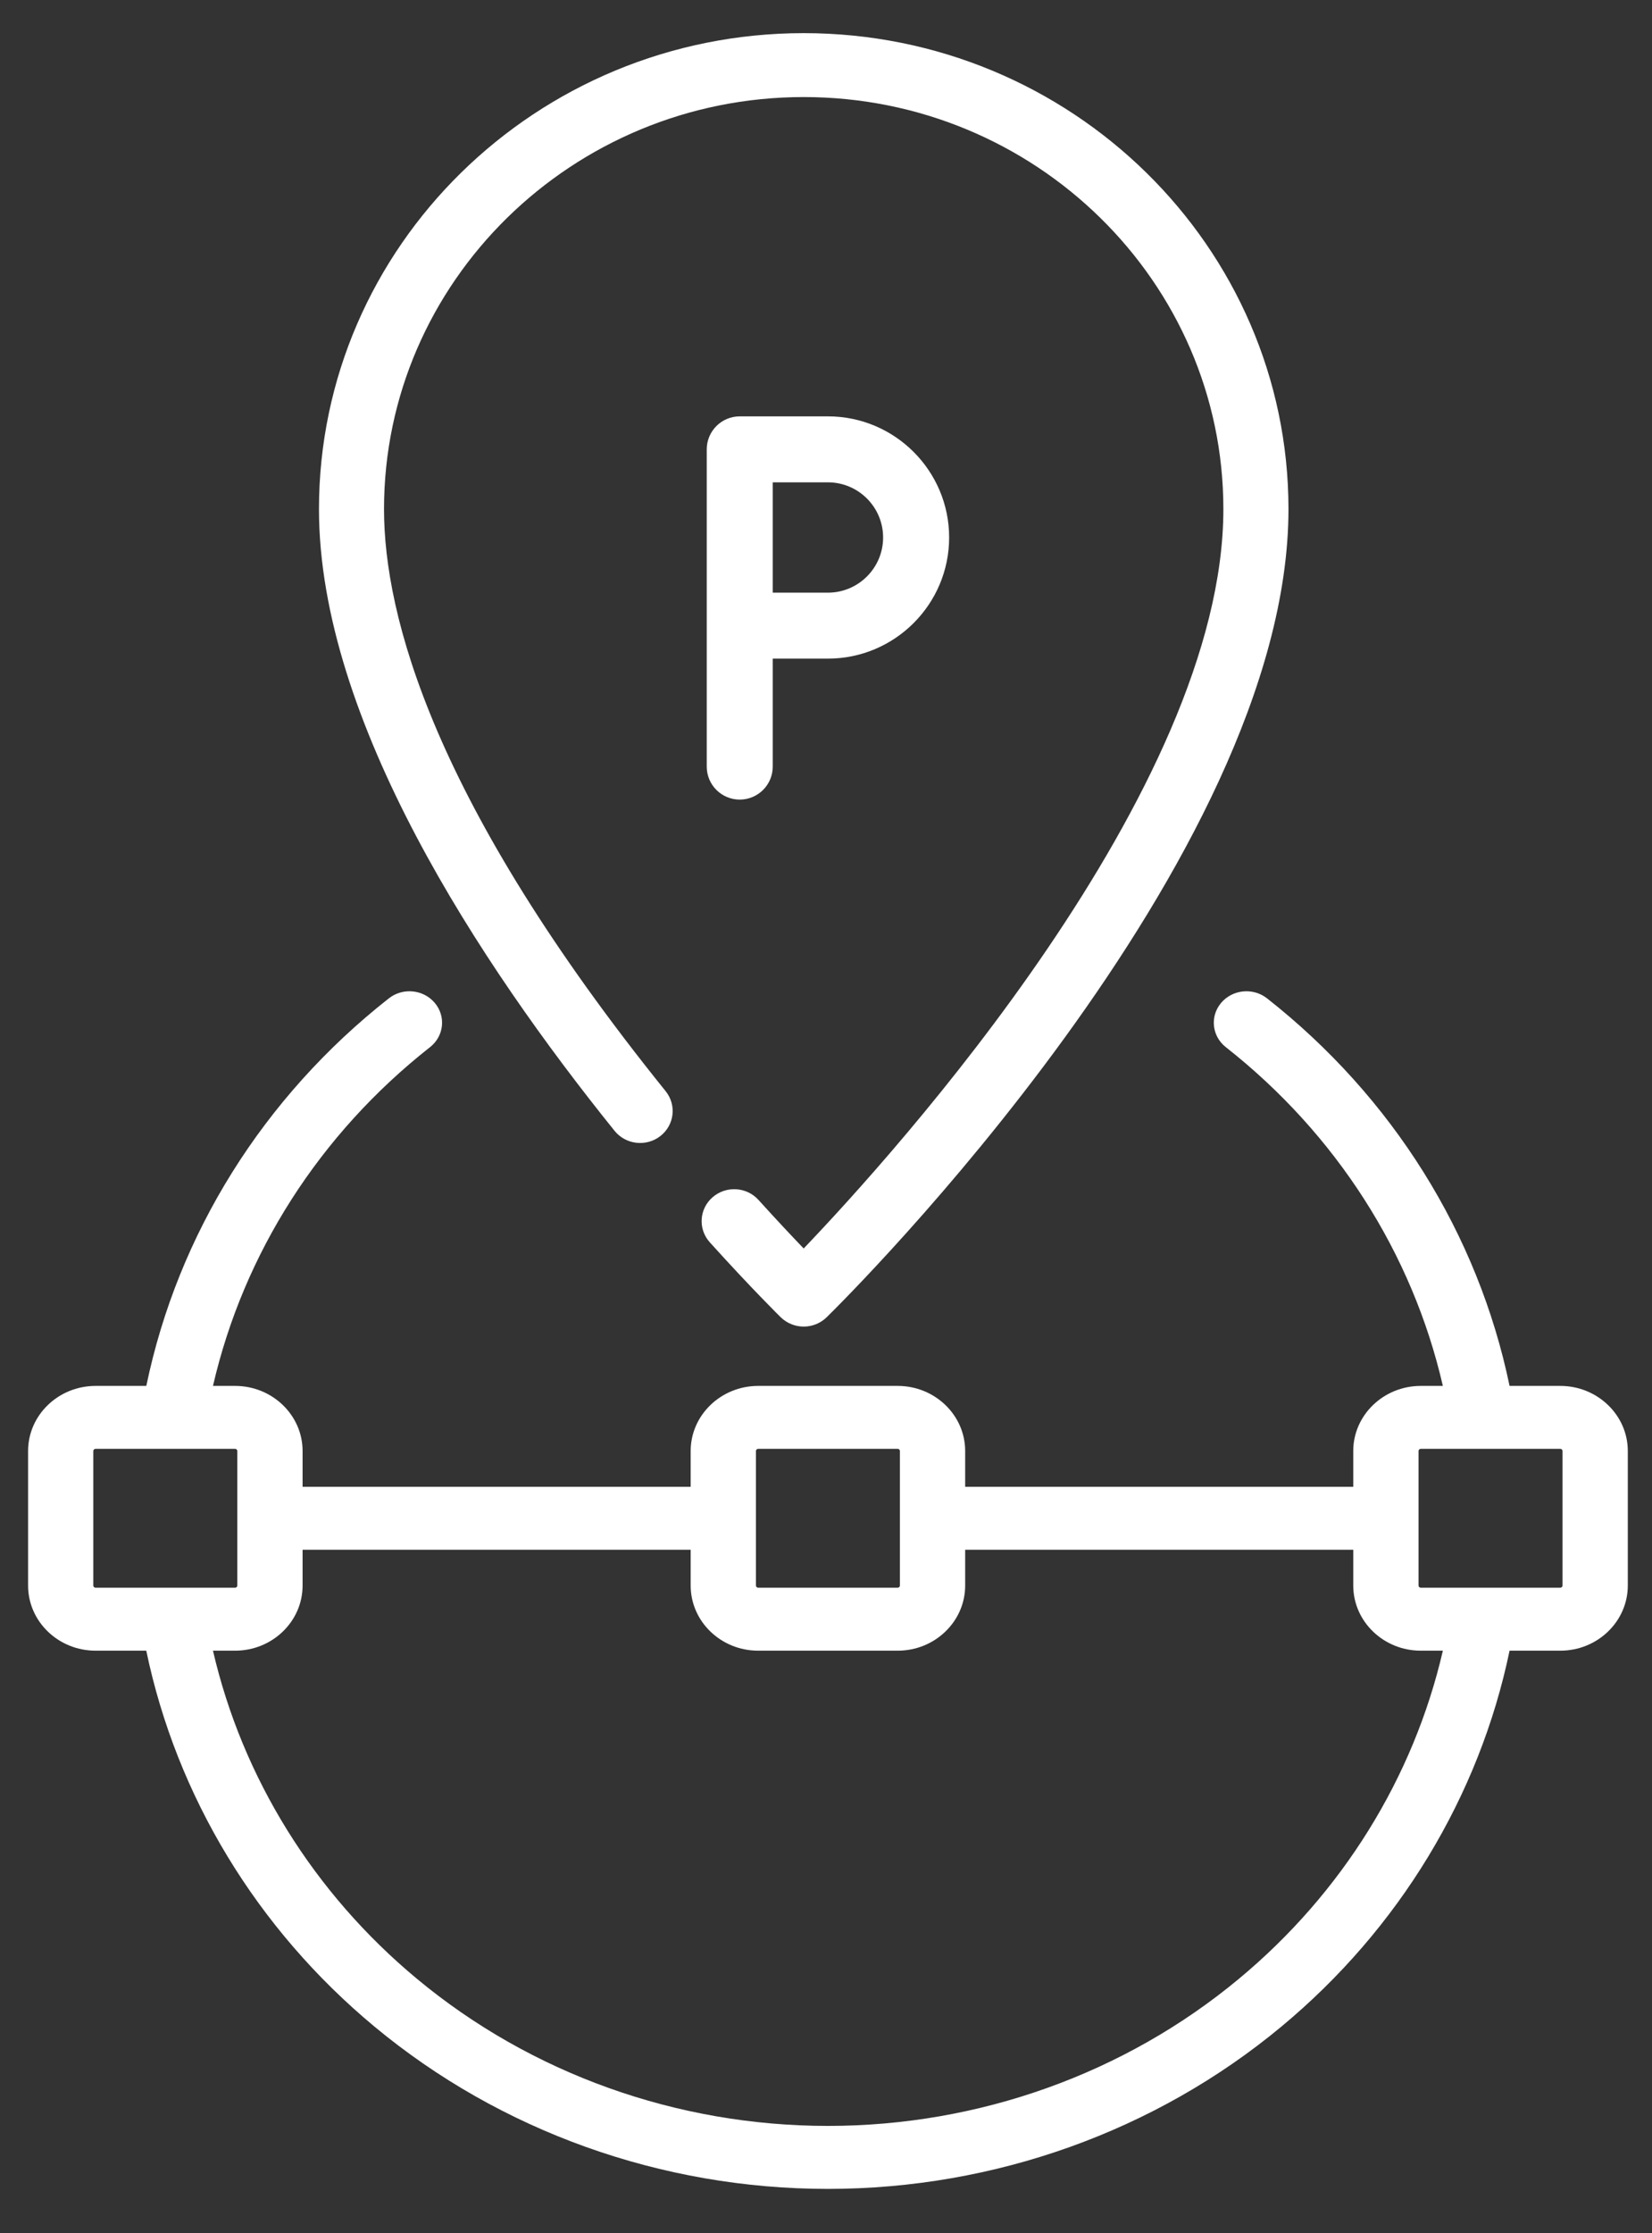 <svg width="37" height="50" viewBox="0 0 37 50" fill="none" xmlns="http://www.w3.org/2000/svg">
<rect x="0" y="0" width="37" height="50" fill="#333333" stroke="none"/>
<path d="M14.789 25.436C15.105 25.191 15.158 24.741 14.909 24.431C9.696 17.965 8.601 13.775 8.601 11.398C8.601 6.311 12.818 2.173 18.001 2.173C23.183 2.173 27.4 6.311 27.4 11.398C27.4 17.687 20.035 25.824 18 27.952C17.74 27.681 17.393 27.313 16.988 26.865C16.721 26.57 16.261 26.543 15.96 26.805C15.658 27.067 15.631 27.519 15.898 27.815C16.837 28.854 17.459 29.465 17.485 29.491C17.622 29.625 17.807 29.701 18.001 29.701C18.194 29.701 18.379 29.625 18.516 29.491C18.939 29.076 28.858 19.251 28.858 11.398C28.858 5.522 23.988 0.742 18.001 0.742C12.014 0.742 7.144 5.522 7.144 11.398C7.144 16.116 10.745 21.572 13.765 25.319C14.015 25.628 14.473 25.681 14.789 25.436Z" fill="white"/>
<path d="M34.946 31.029H33.81C33.103 27.628 31.191 24.564 28.378 22.352C28.066 22.106 27.605 22.151 27.35 22.453C27.095 22.754 27.142 23.198 27.454 23.444C29.927 25.389 31.632 28.058 32.316 31.029H31.821C30.988 31.029 30.309 31.683 30.309 32.486V33.288H21.617V32.486C21.617 31.683 20.939 31.029 20.105 31.029H16.981C16.148 31.029 15.469 31.683 15.469 32.486V33.288H6.777V32.486C6.777 31.683 6.099 31.029 5.265 31.029H4.77C5.455 28.058 7.159 25.389 9.632 23.444C9.945 23.198 9.992 22.754 9.737 22.453C9.482 22.151 9.021 22.106 8.709 22.352C5.895 24.564 3.983 27.628 3.277 31.029H2.141C1.307 31.029 0.629 31.683 0.629 32.487V35.499C0.629 36.303 1.307 36.957 2.141 36.957H3.276C3.954 40.215 5.752 43.185 8.385 45.372C11.207 47.716 14.814 49.007 18.543 49.007C22.272 49.007 25.88 47.716 28.701 45.372C31.334 43.185 33.132 40.215 33.81 36.957H34.946C35.779 36.957 36.458 36.303 36.458 35.499V32.486C36.458 31.683 35.779 31.029 34.946 31.029V31.029ZM16.931 32.486C16.931 32.46 16.953 32.438 16.981 32.438H20.105C20.133 32.438 20.155 32.459 20.155 32.486V35.499C20.155 35.526 20.133 35.547 20.105 35.547H16.981C16.953 35.547 16.931 35.526 16.931 35.499V32.486ZM2.09 35.499V32.486C2.09 32.46 2.113 32.438 2.141 32.438H5.265C5.293 32.438 5.315 32.46 5.315 32.486V35.499C5.315 35.526 5.293 35.547 5.265 35.547H2.141C2.113 35.547 2.09 35.526 2.09 35.499ZM27.747 44.304C25.191 46.428 21.922 47.597 18.543 47.597C15.164 47.597 11.895 46.428 9.339 44.304C7.028 42.385 5.427 39.799 4.77 36.957H5.265C6.099 36.957 6.777 36.303 6.777 35.499V34.697H15.469V35.499C15.469 36.303 16.147 36.957 16.981 36.957H20.105C20.939 36.957 21.617 36.303 21.617 35.499V34.697H30.309V35.499C30.309 36.303 30.988 36.957 31.821 36.957H32.316C31.66 39.799 30.059 42.385 27.747 44.304V44.304ZM34.996 35.499C34.996 35.526 34.974 35.547 34.946 35.547H31.821C31.794 35.547 31.771 35.526 31.771 35.499V32.486C31.771 32.46 31.794 32.438 31.821 32.438H34.946C34.974 32.438 34.996 32.46 34.996 32.486V35.499Z" fill="white"/>
<path d="M17.307 17.164V14.746H18.543C20.04 14.746 21.258 13.529 21.258 12.034C21.258 10.539 20.04 9.322 18.543 9.322H16.568C16.16 9.322 15.829 9.653 15.829 10.061V17.164C15.829 17.572 16.16 17.902 16.568 17.902C16.976 17.902 17.307 17.572 17.307 17.164ZM17.307 10.799H18.543C19.225 10.799 19.779 11.353 19.779 12.034C19.779 12.715 19.225 13.269 18.543 13.269H17.307V10.799Z" fill="white"/>
</svg>
